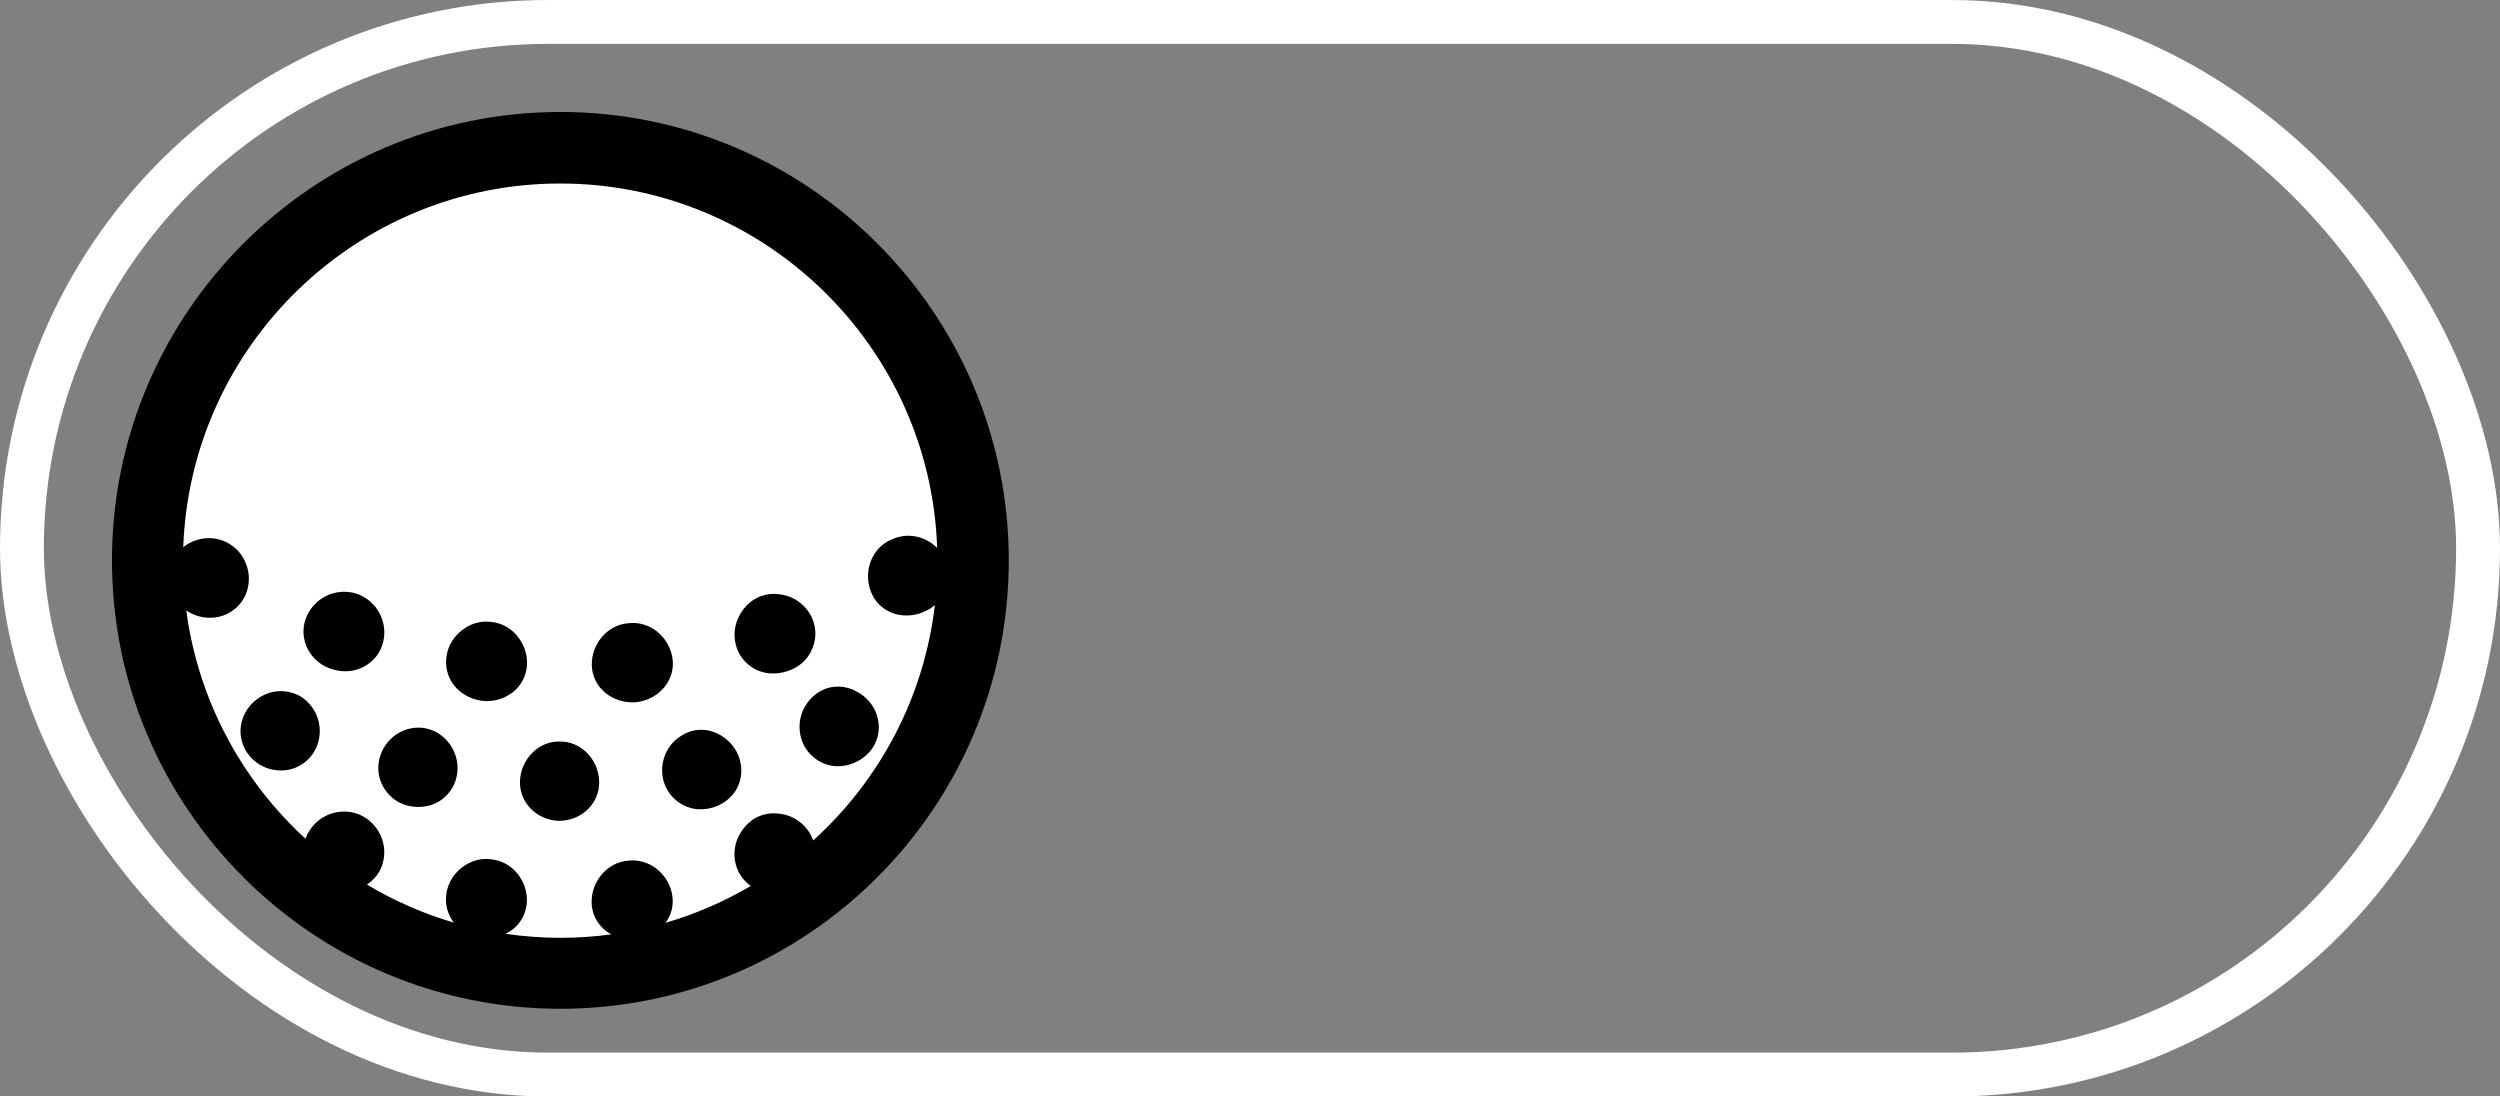 <svg width="57" height="25" viewBox="0 0 57 25" fill="none" xmlns="http://www.w3.org/2000/svg">
<rect x="0" y="0" width="57" height="25" fill="#808080" stroke="none"/>
<rect x="0.5" y="0.5" width="56" height="24" rx="12" stroke="white"/>
<circle cx="12.437" cy="13.005" r="9.222" fill="white"/>
<path d="M12.776 2.553C7.139 2.553 2.553 7.139 2.553 12.776C2.553 18.414 7.139 23 12.776 23C18.414 23 23 18.414 23 12.776C23 7.139 18.414 2.553 12.776 2.553ZM18.539 19.157C18.539 19.157 18.535 19.144 18.532 19.137C18.442 18.904 18.265 18.729 18.059 18.632C17.954 18.584 17.846 18.558 17.731 18.548C17.616 18.535 17.498 18.546 17.385 18.582C17.156 18.651 16.979 18.822 16.867 19.017C16.755 19.213 16.712 19.457 16.774 19.701C16.826 19.909 16.951 20.081 17.118 20.2C16.513 20.555 15.862 20.838 15.175 21.04C15.305 20.861 15.366 20.639 15.327 20.41C15.245 19.915 14.797 19.567 14.325 19.623C13.853 19.656 13.478 20.09 13.489 20.581C13.497 20.896 13.674 21.159 13.936 21.304C13.556 21.356 13.167 21.382 12.773 21.382C12.35 21.382 11.935 21.35 11.527 21.291C11.588 21.261 11.644 21.226 11.697 21.185C11.881 21.038 11.998 20.816 12.013 20.567C12.026 20.319 11.937 20.086 11.79 19.909C11.641 19.731 11.434 19.615 11.194 19.591C10.956 19.559 10.725 19.632 10.54 19.773C10.356 19.913 10.22 20.114 10.179 20.362C10.138 20.606 10.203 20.85 10.348 21.036C9.647 20.829 8.982 20.537 8.367 20.168C8.546 20.051 8.68 19.874 8.734 19.654C8.796 19.412 8.751 19.166 8.637 18.967C8.522 18.772 8.34 18.612 8.109 18.541C7.876 18.474 7.638 18.498 7.431 18.6C7.224 18.703 7.053 18.883 6.967 19.12C6.967 19.12 6.967 19.124 6.967 19.125C5.513 17.792 4.519 15.968 4.247 13.918C4.282 13.942 4.318 13.964 4.357 13.983C4.595 14.102 4.858 14.113 5.083 14.037C5.308 13.959 5.496 13.793 5.597 13.566C5.697 13.337 5.696 13.089 5.617 12.875C5.539 12.657 5.385 12.473 5.167 12.365C4.949 12.255 4.709 12.244 4.489 12.311C4.377 12.344 4.271 12.4 4.178 12.475C4.344 7.876 8.135 4.184 12.773 4.184C17.411 4.184 21.213 7.885 21.367 12.493C21.244 12.369 21.09 12.283 20.928 12.242C20.816 12.214 20.701 12.207 20.589 12.223C20.475 12.24 20.366 12.279 20.258 12.333C19.835 12.557 19.669 13.106 19.885 13.556C20.101 14.007 20.665 14.167 21.144 13.912C21.209 13.88 21.265 13.838 21.315 13.793C21.067 15.916 20.045 17.803 18.537 19.166L18.539 19.157Z" fill="black"/>
<path d="M8.64 13.956C8.525 13.761 8.342 13.601 8.111 13.53C7.879 13.463 7.64 13.487 7.434 13.589C7.227 13.692 7.056 13.872 6.97 14.109C6.886 14.343 6.909 14.591 7.018 14.802C7.128 15.012 7.326 15.189 7.583 15.261C7.838 15.34 8.098 15.312 8.309 15.193C8.519 15.077 8.676 14.885 8.735 14.643C8.797 14.401 8.752 14.155 8.638 13.956H8.64Z" fill="black"/>
<path d="M11.792 14.498C11.643 14.319 11.437 14.203 11.197 14.179C10.958 14.148 10.727 14.22 10.543 14.362C10.359 14.501 10.223 14.702 10.182 14.95C10.141 15.196 10.206 15.44 10.353 15.628C10.5 15.812 10.729 15.944 10.995 15.98C11.264 16.008 11.515 15.924 11.699 15.777C11.883 15.63 12.001 15.408 12.016 15.159C12.029 14.911 11.939 14.678 11.792 14.501V14.498Z" fill="black"/>
<path d="M15.331 14.997C15.249 14.501 14.8 14.153 14.329 14.209C13.856 14.242 13.482 14.676 13.493 15.168C13.506 15.674 13.957 16.05 14.5 16.011C15.042 15.95 15.412 15.488 15.331 14.997Z" fill="black"/>
<path d="M18.5 14.833C18.606 14.617 18.622 14.367 18.533 14.135C18.444 13.902 18.267 13.727 18.06 13.63C17.956 13.582 17.848 13.556 17.733 13.546C17.617 13.533 17.5 13.544 17.386 13.58C17.157 13.649 16.98 13.818 16.869 14.015C16.757 14.211 16.714 14.455 16.776 14.699C16.837 14.941 16.995 15.134 17.207 15.252C17.42 15.369 17.68 15.386 17.937 15.308C18.066 15.267 18.181 15.205 18.276 15.127C18.371 15.047 18.446 14.945 18.5 14.837V14.833Z" fill="black"/>
<path d="M6.691 15.806C6.242 15.65 5.734 15.883 5.546 16.348C5.36 16.81 5.602 17.342 6.095 17.515C6.341 17.598 6.596 17.581 6.804 17.473C7.015 17.365 7.179 17.178 7.251 16.938C7.324 16.7 7.294 16.454 7.192 16.251C7.089 16.05 6.918 15.879 6.691 15.804V15.806Z" fill="black"/>
<path d="M9.695 16.602C9.46 16.564 9.229 16.616 9.041 16.741C8.851 16.868 8.704 17.067 8.648 17.311C8.592 17.555 8.641 17.797 8.771 17.994C8.901 18.192 9.112 18.343 9.369 18.384C9.626 18.428 9.875 18.372 10.067 18.235C10.259 18.095 10.391 17.884 10.424 17.637C10.458 17.389 10.389 17.153 10.257 16.97C10.125 16.788 9.931 16.645 9.696 16.605L9.695 16.602Z" fill="black"/>
<path d="M12.769 16.907C12.3 16.89 11.892 17.281 11.857 17.78C11.823 18.279 12.222 18.7 12.749 18.716C13.277 18.711 13.685 18.298 13.661 17.799C13.637 17.3 13.236 16.901 12.769 16.907Z" fill="black"/>
<path d="M16.488 16.801C16.3 16.669 16.07 16.61 15.839 16.652C15.723 16.673 15.617 16.721 15.522 16.783C15.427 16.84 15.345 16.919 15.278 17.008C15.144 17.191 15.073 17.427 15.103 17.675C15.133 17.922 15.261 18.134 15.451 18.276C15.546 18.347 15.656 18.399 15.775 18.43C15.895 18.458 16.021 18.458 16.15 18.436C16.408 18.388 16.622 18.244 16.755 18.054C16.887 17.861 16.935 17.609 16.879 17.367C16.824 17.122 16.677 16.93 16.488 16.801Z" fill="black"/>
<path d="M19.477 15.737C19.266 15.642 19.03 15.623 18.808 15.709C18.589 15.795 18.423 15.968 18.322 16.165C18.224 16.368 18.198 16.614 18.272 16.852C18.347 17.091 18.512 17.275 18.727 17.381C18.942 17.491 19.198 17.5 19.441 17.407C19.687 17.314 19.872 17.135 19.966 16.923C20.061 16.707 20.061 16.454 19.963 16.225C19.862 15.994 19.683 15.832 19.475 15.741L19.477 15.737Z" fill="black"/>
</svg>
